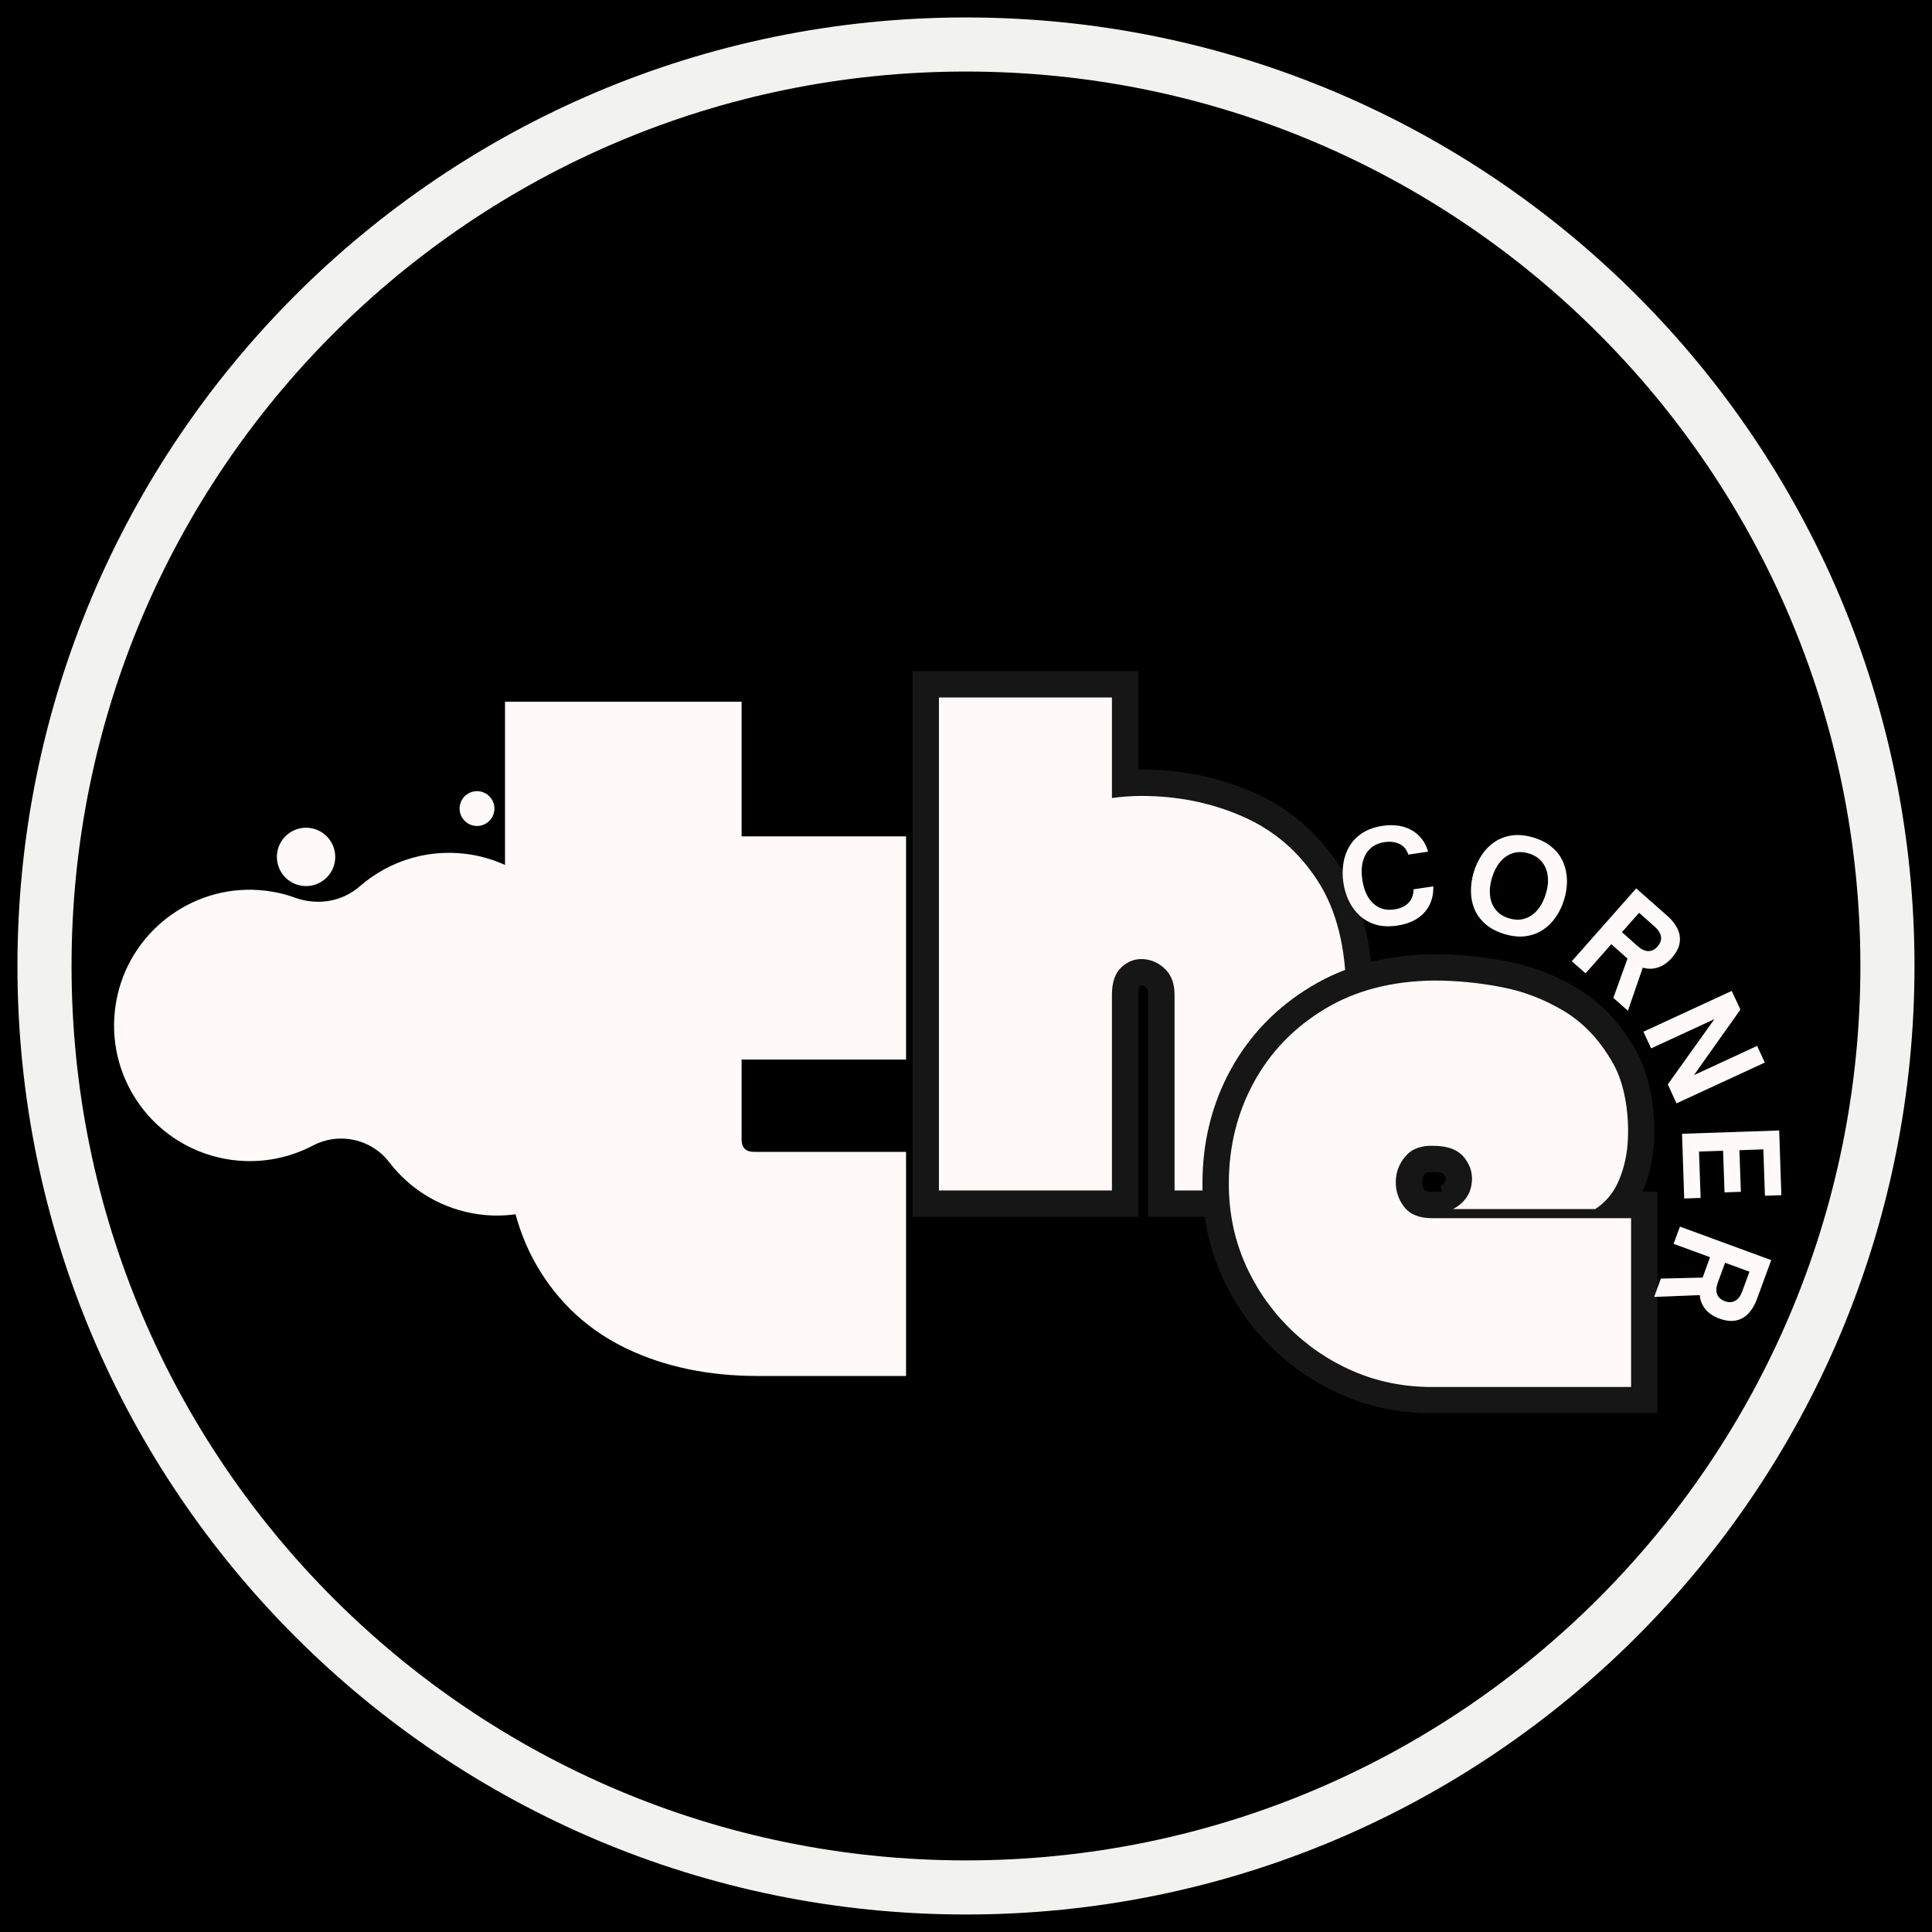 <svg xmlns="http://www.w3.org/2000/svg" xmlns:xlink="http://www.w3.org/1999/xlink" width="500" zoomAndPan="magnify" viewBox="0 0 375 375" height="500" preserveAspectRatio="xMidYMid meet" version="1.0"><defs><g/><clipPath id="695931c54a"><path d="M 3.387 3.387 L 371.613 3.387 L 371.613 371.613 L 3.387 371.613 Z M 3.387 3.387 " clip-rule="nonzero"/></clipPath><clipPath id="b4577faf68"><path d="M 187.5 3.387 C 85.816 3.387 3.387 85.816 3.387 187.5 C 3.387 289.184 85.816 371.613 187.5 371.613 C 289.184 371.613 371.613 289.184 371.613 187.5 C 371.613 85.816 289.184 3.387 187.5 3.387 Z M 187.5 3.387 " clip-rule="nonzero"/></clipPath><clipPath id="e22c462941"><path d="M 3.387 3.387 L 371.637 3.387 L 371.637 371.637 L 3.387 371.637 Z M 3.387 3.387 " clip-rule="nonzero"/></clipPath><clipPath id="3de4e2410c"><path d="M 187.496 3.387 C 85.816 3.387 3.387 85.816 3.387 187.496 C 3.387 289.176 85.816 371.602 187.496 371.602 C 289.176 371.602 371.602 289.176 371.602 187.496 C 371.602 85.816 289.176 3.387 187.496 3.387 Z M 187.496 3.387 " clip-rule="nonzero"/></clipPath><clipPath id="035b5a1c57"><path d="M 61.863 70.637 L 328.863 70.637 L 328.863 337.637 L 61.863 337.637 Z M 61.863 70.637 " clip-rule="nonzero"/></clipPath><clipPath id="0b196c4160"><path d="M 22 160 L 144 160 L 144 236 L 22 236 Z M 22 160 " clip-rule="nonzero"/></clipPath><clipPath id="52fa1a9361"><path d="M 31.617 142.094 L 149.57 164.168 L 134.668 243.785 L 16.715 221.711 Z M 31.617 142.094 " clip-rule="nonzero"/></clipPath><clipPath id="364606d15e"><path d="M 31.617 142.094 L 149.57 164.168 L 134.668 243.785 L 16.715 221.711 Z M 31.617 142.094 " clip-rule="nonzero"/></clipPath><clipPath id="8a4968a04d"><path d="M 143.758 182.887 C 144.777 173.051 138.223 163.836 128.633 161.508 C 121.227 159.688 113.875 162.234 109.129 167.398 C 106.762 169.957 102.934 170.5 99.859 168.809 C 97.488 167.496 94.816 166.512 92.012 165.984 C 83.777 164.445 75.711 166.906 69.812 172.047 C 66.395 175.039 61.605 175.793 57.34 174.266 C 55.48 173.578 53.488 173.109 51.449 172.875 C 38.23 171.32 25.84 180.09 22.836 193.039 C 19.402 207.746 28.957 222.172 43.645 224.922 C 49.727 226.059 55.688 224.996 60.734 222.355 C 65.836 219.68 72.07 221.039 75.57 225.617 C 79.66 230.934 85.777 234.742 93.051 235.715 C 106.422 237.492 119.168 228.645 122.16 215.5 C 122.496 213.965 122.719 212.504 122.812 210.973 C 123.094 205.844 126.25 201.398 131.055 199.539 C 137.781 196.973 142.961 190.773 143.758 182.887 Z M 143.758 182.887 " clip-rule="nonzero"/></clipPath><clipPath id="0563cb7e6d"><path d="M 53 160 L 66 160 L 66 172 L 53 172 Z M 53 160 " clip-rule="nonzero"/></clipPath><clipPath id="4cffcad0cf"><path d="M 31.617 142.094 L 149.57 164.168 L 134.668 243.785 L 16.715 221.711 Z M 31.617 142.094 " clip-rule="nonzero"/></clipPath><clipPath id="e84f0b24a7"><path d="M 31.617 142.094 L 149.57 164.168 L 134.668 243.785 L 16.715 221.711 Z M 31.617 142.094 " clip-rule="nonzero"/></clipPath><clipPath id="93d31bcf02"><path d="M 64.973 167.367 C 64.906 167.73 64.801 168.086 64.664 168.434 C 64.523 168.777 64.355 169.105 64.152 169.418 C 63.949 169.73 63.715 170.02 63.457 170.285 C 63.195 170.551 62.914 170.789 62.605 170.996 C 62.301 171.207 61.977 171.387 61.633 171.531 C 61.289 171.68 60.938 171.789 60.574 171.867 C 60.211 171.945 59.844 171.984 59.469 171.988 C 59.098 171.992 58.73 171.961 58.363 171.891 C 58 171.824 57.645 171.719 57.297 171.582 C 56.953 171.441 56.625 171.273 56.312 171.07 C 56 170.867 55.711 170.633 55.445 170.375 C 55.18 170.113 54.941 169.832 54.734 169.523 C 54.523 169.219 54.344 168.895 54.199 168.551 C 54.051 168.211 53.941 167.855 53.863 167.492 C 53.789 167.129 53.746 166.762 53.742 166.387 C 53.738 166.016 53.77 165.648 53.84 165.281 C 53.906 164.918 54.012 164.562 54.148 164.215 C 54.289 163.871 54.457 163.543 54.66 163.23 C 54.863 162.918 55.098 162.633 55.355 162.363 C 55.617 162.098 55.898 161.859 56.207 161.652 C 56.512 161.441 56.836 161.262 57.18 161.117 C 57.52 160.969 57.875 160.859 58.238 160.781 C 58.602 160.707 58.969 160.664 59.344 160.66 C 59.715 160.656 60.082 160.688 60.449 160.758 C 60.812 160.824 61.168 160.93 61.516 161.066 C 61.859 161.207 62.188 161.375 62.5 161.578 C 62.812 161.781 63.102 162.016 63.367 162.273 C 63.633 162.535 63.871 162.816 64.078 163.125 C 64.289 163.43 64.469 163.754 64.613 164.098 C 64.762 164.441 64.871 164.793 64.949 165.156 C 65.023 165.52 65.066 165.887 65.07 166.262 C 65.074 166.633 65.043 167 64.973 167.367 Z M 64.973 167.367 " clip-rule="nonzero"/></clipPath><clipPath id="c9bf06e2ba"><path d="M 89 153 L 96 153 L 96 161 L 89 161 Z M 89 153 " clip-rule="nonzero"/></clipPath><clipPath id="daf14add93"><path d="M 31.617 142.094 L 149.57 164.168 L 134.668 243.785 L 16.715 221.711 Z M 31.617 142.094 " clip-rule="nonzero"/></clipPath><clipPath id="a67ca2cfb8"><path d="M 31.617 142.094 L 149.57 164.168 L 134.668 243.785 L 16.715 221.711 Z M 31.617 142.094 " clip-rule="nonzero"/></clipPath><clipPath id="51835a79ff"><path d="M 95.91 157.562 C 95.828 158.004 95.664 158.414 95.418 158.789 C 95.176 159.164 94.867 159.477 94.5 159.73 C 94.129 159.984 93.723 160.156 93.285 160.25 C 92.848 160.34 92.406 160.348 91.969 160.266 C 91.527 160.18 91.117 160.02 90.742 159.773 C 90.367 159.527 90.055 159.223 89.801 158.852 C 89.547 158.48 89.375 158.078 89.281 157.641 C 89.191 157.199 89.184 156.762 89.266 156.32 C 89.348 155.879 89.512 155.473 89.758 155.098 C 90.004 154.723 90.309 154.406 90.68 154.152 C 91.051 153.902 91.453 153.727 91.891 153.637 C 92.332 153.543 92.77 153.539 93.211 153.621 C 93.652 153.703 94.059 153.867 94.434 154.109 C 94.809 154.355 95.125 154.664 95.379 155.031 C 95.629 155.402 95.805 155.809 95.895 156.246 C 95.988 156.684 95.992 157.125 95.91 157.562 Z M 95.91 157.562 " clip-rule="nonzero"/></clipPath><clipPath id="ac7c21fa79"><path d="M 130 206 L 141 206 L 141 217 L 130 217 Z M 130 206 " clip-rule="nonzero"/></clipPath><clipPath id="267a5f56b4"><path d="M 31.617 142.094 L 149.57 164.168 L 134.668 243.785 L 16.715 221.711 Z M 31.617 142.094 " clip-rule="nonzero"/></clipPath><clipPath id="fd0870b1d6"><path d="M 31.617 142.094 L 149.57 164.168 L 134.668 243.785 L 16.715 221.711 Z M 31.617 142.094 " clip-rule="nonzero"/></clipPath><clipPath id="51a83c6b75"><path d="M 140.684 212.527 C 140.617 212.871 140.52 213.203 140.391 213.531 C 140.258 213.855 140.098 214.164 139.906 214.457 C 139.715 214.75 139.5 215.023 139.254 215.273 C 139.008 215.523 138.742 215.746 138.453 215.945 C 138.164 216.141 137.859 216.309 137.539 216.445 C 137.215 216.586 136.883 216.691 136.543 216.762 C 136.199 216.832 135.852 216.871 135.504 216.875 C 135.152 216.879 134.805 216.852 134.461 216.785 C 134.117 216.723 133.781 216.625 133.457 216.492 C 133.133 216.363 132.824 216.203 132.531 216.012 C 132.238 215.82 131.965 215.602 131.715 215.355 C 131.465 215.113 131.242 214.848 131.043 214.559 C 130.848 214.27 130.68 213.965 130.539 213.641 C 130.402 213.32 130.297 212.988 130.227 212.645 C 130.152 212.301 130.117 211.957 130.113 211.605 C 130.109 211.254 130.137 210.91 130.203 210.566 C 130.266 210.219 130.363 209.887 130.496 209.562 C 130.625 209.238 130.785 208.926 130.977 208.633 C 131.168 208.34 131.387 208.07 131.629 207.82 C 131.875 207.57 132.141 207.344 132.43 207.148 C 132.719 206.949 133.023 206.781 133.348 206.645 C 133.668 206.508 134 206.402 134.344 206.328 C 134.684 206.258 135.031 206.219 135.383 206.215 C 135.73 206.211 136.078 206.242 136.422 206.305 C 136.766 206.371 137.102 206.469 137.426 206.598 C 137.75 206.727 138.059 206.887 138.352 207.078 C 138.648 207.27 138.918 207.488 139.168 207.734 C 139.418 207.977 139.645 208.246 139.84 208.535 C 140.039 208.824 140.207 209.129 140.344 209.449 C 140.48 209.77 140.586 210.105 140.66 210.445 C 140.73 210.789 140.77 211.137 140.773 211.484 C 140.777 211.836 140.746 212.184 140.684 212.527 Z M 140.684 212.527 " clip-rule="nonzero"/></clipPath></defs><rect x="-37.5" width="450" fill="#ffffff" y="-37.5" height="450" fill-opacity="1"/><rect x="-37.5" width="450" fill="#000000" y="-37.5" height="450" fill-opacity="1"/><g clip-path="url(#695931c54a)"><g clip-path="url(#b4577faf68)"><path fill="#000000" d="M 3.387 3.387 L 371.613 3.387 L 371.613 371.613 L 3.387 371.613 Z M 3.387 3.387 " fill-opacity="1" fill-rule="nonzero"/></g></g><g clip-path="url(#e22c462941)"><g clip-path="url(#3de4e2410c)"><path stroke-linecap="butt" transform="matrix(0.75, 0, 0, 0.75, 3.387, 3.387)" fill="none" stroke-linejoin="miter" d="M 245.478 -0.001 C 109.906 -0.001 -0.001 109.906 -0.001 245.478 C -0.001 381.051 109.906 490.952 245.478 490.952 C 381.051 490.952 490.952 381.051 490.952 245.478 C 490.952 109.906 381.051 -0.001 245.478 -0.001 Z M 245.478 -0.001 " stroke="#f2f3f0" stroke-width="28" stroke-opacity="1" stroke-miterlimit="4"/></g></g><g clip-path="url(#035b5a1c57)"><path fill="#000000" d="M 328.723 204.066 C 328.723 206.25 328.668 208.434 328.562 210.617 C 328.457 212.797 328.293 214.973 328.082 217.148 C 327.867 219.32 327.598 221.488 327.277 223.645 C 326.957 225.805 326.586 227.957 326.16 230.098 C 325.734 232.242 325.254 234.371 324.723 236.488 C 324.195 238.605 323.613 240.711 322.977 242.801 C 322.344 244.891 321.66 246.965 320.922 249.02 C 320.188 251.074 319.402 253.113 318.566 255.129 C 317.73 257.148 316.848 259.145 315.914 261.117 C 314.98 263.09 313.996 265.039 312.969 266.965 C 311.938 268.891 310.863 270.793 309.738 272.664 C 308.617 274.539 307.449 276.383 306.234 278.199 C 305.023 280.012 303.766 281.797 302.465 283.551 C 301.164 285.305 299.82 287.027 298.438 288.715 C 297.051 290.402 295.625 292.055 294.16 293.676 C 292.691 295.293 291.188 296.875 289.645 298.418 C 288.098 299.961 286.516 301.465 284.898 302.934 C 283.281 304.398 281.629 305.824 279.941 307.211 C 278.254 308.598 276.531 309.938 274.777 311.238 C 273.023 312.539 271.238 313.797 269.422 315.012 C 267.609 316.223 265.762 317.391 263.891 318.516 C 262.016 319.637 260.117 320.715 258.191 321.742 C 256.266 322.773 254.316 323.754 252.344 324.688 C 250.367 325.621 248.371 326.504 246.355 327.34 C 244.336 328.176 242.301 328.961 240.246 329.699 C 238.188 330.434 236.117 331.117 234.027 331.754 C 231.938 332.387 229.832 332.969 227.715 333.5 C 225.598 334.031 223.465 334.508 221.324 334.934 C 219.184 335.359 217.031 335.734 214.871 336.055 C 212.711 336.375 210.547 336.641 208.371 336.855 C 206.199 337.07 204.023 337.23 201.84 337.336 C 199.66 337.445 197.477 337.496 195.293 337.496 C 193.109 337.496 190.926 337.445 188.746 337.336 C 186.566 337.23 184.387 337.07 182.215 336.855 C 180.043 336.641 177.875 336.375 175.715 336.055 C 173.555 335.734 171.406 335.359 169.262 334.934 C 167.121 334.508 164.992 334.031 162.871 333.5 C 160.754 332.969 158.652 332.387 156.562 331.754 C 154.473 331.117 152.398 330.434 150.344 329.699 C 148.285 328.961 146.25 328.176 144.23 327.34 C 142.215 326.504 140.219 325.621 138.246 324.688 C 136.27 323.754 134.32 322.773 132.395 321.742 C 130.469 320.715 128.57 319.637 126.695 318.516 C 124.824 317.391 122.98 316.223 121.164 315.012 C 119.348 313.797 117.562 312.539 115.809 311.238 C 114.055 309.938 112.336 308.598 110.648 307.211 C 108.957 305.824 107.305 304.398 105.688 302.934 C 104.07 301.465 102.488 299.961 100.945 298.418 C 99.402 296.875 97.895 295.293 96.43 293.676 C 94.961 292.055 93.535 290.402 92.152 288.715 C 90.766 287.027 89.422 285.305 88.121 283.551 C 86.82 281.797 85.562 280.012 84.352 278.199 C 83.137 276.383 81.969 274.539 80.848 272.664 C 79.723 270.793 78.648 268.891 77.617 266.965 C 76.59 265.039 75.609 263.09 74.676 261.117 C 73.742 259.145 72.855 257.148 72.02 255.129 C 71.184 253.113 70.398 251.074 69.664 249.02 C 68.93 246.965 68.242 244.891 67.609 242.801 C 66.977 240.711 66.395 238.605 65.863 236.488 C 65.332 234.371 64.855 232.242 64.426 230.098 C 64 227.957 63.629 225.805 63.309 223.645 C 62.988 221.488 62.719 219.32 62.508 217.148 C 62.293 214.973 62.133 212.797 62.023 210.617 C 61.918 208.434 61.863 206.25 61.863 204.066 C 61.863 201.883 61.918 199.703 62.023 197.52 C 62.133 195.34 62.293 193.164 62.508 190.988 C 62.719 188.816 62.988 186.648 63.309 184.488 C 63.629 182.328 64 180.18 64.426 178.039 C 64.855 175.895 65.332 173.766 65.863 171.648 C 66.395 169.527 66.977 167.426 67.609 165.336 C 68.242 163.246 68.93 161.172 69.664 159.117 C 70.398 157.062 71.184 155.023 72.02 153.008 C 72.855 150.988 73.742 148.992 74.676 147.02 C 75.609 145.047 76.59 143.098 77.617 141.172 C 78.648 139.242 79.723 137.344 80.848 135.473 C 81.969 133.598 83.137 131.754 84.352 129.938 C 85.562 128.121 86.82 126.34 88.121 124.586 C 89.422 122.832 90.766 121.109 92.152 119.422 C 93.535 117.734 94.961 116.082 96.43 114.461 C 97.895 112.844 99.402 111.262 100.945 109.719 C 102.488 108.176 104.07 106.668 105.688 105.203 C 107.305 103.738 108.957 102.312 110.648 100.926 C 112.336 99.539 114.055 98.199 115.809 96.898 C 117.562 95.598 119.348 94.34 121.164 93.125 C 122.98 91.914 124.824 90.746 126.695 89.621 C 128.57 88.5 130.469 87.422 132.395 86.395 C 134.32 85.363 136.27 84.383 138.246 83.449 C 140.219 82.516 142.215 81.633 144.23 80.797 C 146.25 79.961 148.285 79.176 150.344 78.438 C 152.398 77.703 154.473 77.02 156.562 76.383 C 158.652 75.75 160.754 75.168 162.871 74.637 C 164.992 74.105 167.121 73.629 169.262 73.203 C 171.406 72.777 173.555 72.402 175.715 72.082 C 177.875 71.762 180.043 71.496 182.215 71.281 C 184.387 71.066 186.566 70.906 188.746 70.801 C 190.926 70.691 193.109 70.637 195.293 70.637 C 197.477 70.637 199.66 70.691 201.84 70.801 C 204.023 70.906 206.199 71.066 208.371 71.281 C 210.547 71.496 212.711 71.762 214.871 72.082 C 217.031 72.402 219.184 72.777 221.324 73.203 C 223.465 73.629 225.598 74.105 227.715 74.637 C 229.832 75.168 231.938 75.75 234.027 76.383 C 236.117 77.02 238.188 77.703 240.246 78.438 C 242.301 79.176 244.336 79.961 246.355 80.797 C 248.371 81.633 250.367 82.516 252.344 83.449 C 254.316 84.383 256.266 85.363 258.191 86.395 C 260.117 87.422 262.016 88.5 263.891 89.621 C 265.762 90.746 267.609 91.914 269.422 93.125 C 271.238 94.34 273.023 95.598 274.777 96.898 C 276.531 98.199 278.254 99.539 279.941 100.926 C 281.629 102.312 283.281 103.738 284.898 105.203 C 286.516 106.668 288.098 108.176 289.645 109.719 C 291.188 111.262 292.691 112.844 294.16 114.461 C 295.625 116.082 297.051 117.734 298.438 119.422 C 299.82 121.109 301.164 122.832 302.465 124.586 C 303.766 126.34 305.023 128.121 306.234 129.938 C 307.449 131.754 308.617 133.598 309.738 135.473 C 310.863 137.344 311.938 139.242 312.969 141.172 C 313.996 143.098 314.98 145.047 315.914 147.02 C 316.848 148.992 317.73 150.988 318.566 153.008 C 319.402 155.023 320.188 157.062 320.922 159.117 C 321.66 161.172 322.344 163.246 322.977 165.336 C 323.613 167.426 324.195 169.527 324.723 171.648 C 325.254 173.766 325.734 175.895 326.16 178.039 C 326.586 180.18 326.957 182.328 327.277 184.488 C 327.598 186.648 327.867 188.816 328.082 190.988 C 328.293 193.164 328.457 195.34 328.562 197.52 C 328.668 199.703 328.723 201.883 328.723 204.066 Z M 328.723 204.066 " fill-opacity="1" fill-rule="nonzero"/></g><g fill="#fff9f9" fill-opacity="1"><g transform="translate(96.333, 267.078)"><g><path d="M 50.781 0 C 41.195 0 32.703 -1.77 25.297 -5.312 C 17.891 -8.863 12.102 -14.188 7.938 -21.281 C 3.77 -28.375 1.688 -37.273 1.688 -47.984 L 1.688 -130.875 L 47.609 -130.875 L 47.609 -104.734 L 79.531 -104.734 L 79.531 -61.422 L 47.609 -61.422 L 47.609 -45.922 C 47.609 -44.305 48.414 -43.5 50.031 -43.5 L 79.531 -43.5 L 79.531 0 Z M 50.781 0 "/></g></g></g><g clip-path="url(#0b196c4160)"><g clip-path="url(#52fa1a9361)"><g clip-path="url(#364606d15e)"><g clip-path="url(#8a4968a04d)"><path fill="#fff9f9" d="M 23.648 137.016 L 5.336 234.859 L 140.535 260.164 L 158.844 162.32 Z M 23.648 137.016 " fill-opacity="1" fill-rule="nonzero"/></g></g></g></g><g clip-path="url(#0563cb7e6d)"><g clip-path="url(#4cffcad0cf)"><g clip-path="url(#e84f0b24a7)"><g clip-path="url(#93d31bcf02)"><path fill="#fff9f9" d="M 54.121 158.605 L 51.688 171.609 L 64.691 174.043 L 67.125 161.039 Z M 54.121 158.605 " fill-opacity="1" fill-rule="nonzero"/></g></g></g></g><g clip-path="url(#c9bf06e2ba)"><g clip-path="url(#daf14add93)"><g clip-path="url(#a67ca2cfb8)"><g clip-path="url(#51835a79ff)"><path fill="#fff9f9" d="M 89.414 152.309 L 87.953 160.117 L 95.762 161.578 L 97.223 153.77 Z M 89.414 152.309 " fill-opacity="1" fill-rule="nonzero"/></g></g></g></g><g clip-path="url(#ac7c21fa79)"><g clip-path="url(#267a5f56b4)"><g clip-path="url(#fd0870b1d6)"><g clip-path="url(#51a83c6b75)"><path fill="#fff9f9" d="M 130.469 204.281 L 128.18 216.52 L 140.414 218.809 L 142.707 206.57 Z M 130.469 204.281 " fill-opacity="1" fill-rule="nonzero"/></g></g></g></g><path stroke-linecap="butt" transform="matrix(2.559, 0, 0, 2.559, 165.849, 90.296)" fill="none" stroke-linejoin="miter" d="M 21.772 25.08 C 24.507 25.08 27.054 25.596 29.415 26.629 C 31.785 27.662 33.69 29.289 35.13 31.511 C 36.573 33.733 37.293 36.619 37.293 40.171 L 37.293 55.001 L 24.272 55.001 L 24.272 40.171 C 24.272 39.319 24.034 38.664 23.556 38.204 C 23.078 37.744 22.527 37.497 21.903 37.462 C 21.277 37.419 20.726 37.622 20.249 38.074 C 19.772 38.516 19.533 39.215 19.533 40.171 L 19.533 55.001 L 6.409 55.001 L 6.409 17.62 L 19.533 17.62 L 19.533 25.236 C 20.279 25.132 21.025 25.08 21.772 25.08 Z M 21.772 25.08 " stroke="#171616" stroke-width="4" stroke-opacity="1" stroke-miterlimit="4"/><g fill="#fff9f9" fill-opacity="1"><g transform="translate(180.887, 231.069)"><g><path d="M 40.672 -76.578 C 47.68 -76.578 54.211 -75.254 60.266 -72.609 C 66.316 -69.973 71.18 -65.812 74.859 -60.125 C 78.547 -54.438 80.391 -47.047 80.391 -37.953 L 80.391 0 L 47.094 0 L 47.094 -37.953 C 47.094 -40.129 46.477 -41.805 45.25 -42.984 C 44.02 -44.172 42.609 -44.812 41.016 -44.906 C 39.422 -45 38.008 -44.473 36.781 -43.328 C 35.551 -42.191 34.938 -40.398 34.938 -37.953 L 34.938 0 L 1.359 0 L 1.359 -95.688 L 34.938 -95.688 L 34.938 -76.172 C 36.852 -76.441 38.766 -76.578 40.672 -76.578 Z M 40.672 -76.578 "/></g></g></g><path stroke-linecap="butt" transform="matrix(2.559, 0, 0, 2.559, 216.485, 128.442)" fill="none" stroke-linejoin="miter" d="M 25.61 41.512 C 26.401 41.086 26.865 40.491 27.004 39.728 C 27.143 38.956 26.973 38.261 26.496 37.645 C 26.019 37.019 25.229 36.708 24.127 36.708 C 23.198 36.672 22.494 36.932 22.018 37.487 C 21.54 38.035 21.293 38.673 21.275 39.403 C 21.258 40.131 21.47 40.782 21.913 41.355 C 22.355 41.919 23.059 42.202 24.022 42.202 L 39.113 42.202 L 39.113 55 L 24.022 55 C 21.887 55 19.895 54.6 18.047 53.802 C 16.197 53.004 14.561 51.893 13.137 50.469 C 11.715 49.045 10.604 47.409 9.804 45.561 C 9.006 43.711 8.607 41.719 8.607 39.584 C 8.607 36.781 9.236 34.224 10.495 31.915 C 11.762 29.599 13.558 27.74 15.886 26.343 C 18.212 24.936 20.975 24.216 24.179 24.182 C 25.845 24.182 27.524 24.342 29.217 24.663 C 30.909 24.976 32.503 25.579 33.995 26.473 C 35.489 27.358 36.73 28.674 37.719 30.418 C 38.145 31.164 38.453 32.054 38.644 33.087 C 38.844 34.111 38.917 35.166 38.865 36.251 C 38.813 37.336 38.592 38.351 38.201 39.297 C 37.811 40.236 37.208 40.973 36.391 41.512 Z M 25.61 41.512 " stroke="#171616" stroke-width="4" stroke-opacity="1" stroke-miterlimit="4"/><g fill="#fff9f9" fill-opacity="1"><g transform="translate(237.281, 269.214)"><g><path d="M 44.766 -34.531 C 46.773 -35.625 47.957 -37.148 48.312 -39.109 C 48.676 -41.066 48.242 -42.836 47.016 -44.422 C 45.797 -46.016 43.773 -46.812 40.953 -46.812 C 38.586 -46.906 36.789 -46.242 35.562 -44.828 C 34.332 -43.422 33.691 -41.785 33.641 -39.922 C 33.598 -38.055 34.145 -36.395 35.281 -34.938 C 36.414 -33.488 38.211 -32.766 40.672 -32.766 L 79.312 -32.766 L 79.312 0 L 40.672 0 C 35.211 0 30.117 -1.02 25.391 -3.062 C 20.66 -5.113 16.473 -7.957 12.828 -11.594 C 9.191 -15.238 6.348 -19.426 4.297 -24.156 C 2.254 -28.895 1.234 -33.992 1.234 -39.453 C 1.234 -46.641 2.848 -53.191 6.078 -59.109 C 9.305 -65.023 13.898 -69.781 19.859 -73.375 C 25.816 -76.969 32.895 -78.805 41.094 -78.891 C 45.363 -78.891 49.66 -78.477 53.984 -77.656 C 58.305 -76.844 62.379 -75.297 66.203 -73.016 C 70.023 -70.742 73.207 -67.379 75.75 -62.922 C 76.844 -61.016 77.641 -58.738 78.141 -56.094 C 78.641 -53.457 78.82 -50.75 78.688 -47.969 C 78.551 -45.195 77.984 -42.602 76.984 -40.188 C 75.984 -37.781 74.438 -35.895 72.344 -34.531 Z M 44.766 -34.531 "/></g></g></g><g fill="#fff9f9" fill-opacity="1"><g transform="translate(261.205, 180.818)"><g><path d="M 10.047 -1.172 C 8.492 -0.93 7.113 -0.984 5.906 -1.328 C 4.695 -1.68 3.656 -2.25 2.781 -3.031 C 1.906 -3.82 1.191 -4.773 0.641 -5.891 C 0.098 -7.004 -0.266 -8.203 -0.453 -9.484 C -0.648 -10.773 -0.648 -12.031 -0.453 -13.25 C -0.266 -14.469 0.129 -15.578 0.734 -16.578 C 1.336 -17.586 2.164 -18.438 3.219 -19.125 C 4.27 -19.812 5.57 -20.273 7.125 -20.516 C 8.656 -20.742 10.023 -20.68 11.234 -20.328 C 12.453 -19.973 13.461 -19.379 14.266 -18.547 C 15.078 -17.723 15.648 -16.711 15.984 -15.516 L 12.156 -14.938 C 11.844 -15.914 11.27 -16.602 10.438 -17 C 9.602 -17.406 8.629 -17.523 7.516 -17.359 C 6.367 -17.18 5.445 -16.758 4.75 -16.094 C 4.051 -15.426 3.57 -14.57 3.312 -13.531 C 3.051 -12.5 3.02 -11.336 3.219 -10.047 C 3.406 -8.766 3.773 -7.656 4.328 -6.719 C 4.891 -5.789 5.602 -5.113 6.469 -4.688 C 7.332 -4.258 8.336 -4.133 9.484 -4.312 C 10.598 -4.477 11.484 -4.883 12.141 -5.531 C 12.805 -6.188 13.148 -7.078 13.172 -8.203 L 17 -8.781 C 17.039 -7.469 16.801 -6.273 16.281 -5.203 C 15.758 -4.141 14.973 -3.258 13.922 -2.562 C 12.867 -1.863 11.578 -1.398 10.047 -1.172 Z M 10.047 -1.172 "/></g></g></g><g fill="#fff9f9" fill-opacity="1"><g transform="translate(282.386, 178.019)"><g><path d="M 9.578 3.266 C 8.098 2.816 6.879 2.172 5.922 1.328 C 4.973 0.492 4.27 -0.461 3.812 -1.547 C 3.363 -2.629 3.133 -3.789 3.125 -5.031 C 3.113 -6.27 3.297 -7.516 3.672 -8.766 C 4.055 -10.004 4.594 -11.133 5.281 -12.156 C 5.977 -13.176 6.816 -14.008 7.797 -14.656 C 8.785 -15.301 9.906 -15.707 11.156 -15.875 C 12.414 -16.039 13.785 -15.898 15.266 -15.453 C 16.766 -14.992 17.988 -14.344 18.938 -13.5 C 19.895 -12.664 20.598 -11.707 21.047 -10.625 C 21.504 -9.539 21.742 -8.379 21.766 -7.141 C 21.785 -5.898 21.602 -4.66 21.219 -3.422 C 20.844 -2.172 20.301 -1.035 19.594 -0.016 C 18.895 1.004 18.051 1.836 17.062 2.484 C 16.082 3.129 14.961 3.535 13.703 3.703 C 12.453 3.867 11.078 3.723 9.578 3.266 Z M 10.5 0.219 C 11.625 0.562 12.648 0.582 13.578 0.281 C 14.516 -0.008 15.332 -0.566 16.031 -1.391 C 16.738 -2.223 17.281 -3.266 17.656 -4.516 C 18.039 -5.754 18.164 -6.906 18.031 -7.969 C 17.906 -9.031 17.535 -9.941 16.922 -10.703 C 16.316 -11.473 15.453 -12.031 14.328 -12.375 C 13.242 -12.695 12.227 -12.711 11.281 -12.422 C 10.344 -12.129 9.523 -11.578 8.828 -10.766 C 8.141 -9.953 7.602 -8.926 7.219 -7.688 C 6.844 -6.438 6.711 -5.27 6.828 -4.188 C 6.953 -3.113 7.32 -2.191 7.938 -1.422 C 8.562 -0.648 9.414 -0.102 10.5 0.219 Z M 10.5 0.219 "/></g></g></g><g fill="#fff9f9" fill-opacity="1"><g transform="translate(303.819, 185.453)"><g><path d="M 15.047 2.359 L 12.156 10.734 L 9.328 8.234 L 12.078 0.609 L 8.938 -2.188 L 3.938 3.469 L 1.266 1.125 L 13.766 -13.016 L 19.859 -7.641 C 20.742 -6.859 21.395 -6.02 21.812 -5.125 C 22.227 -4.238 22.352 -3.32 22.188 -2.375 C 22.031 -1.438 21.52 -0.477 20.656 0.5 C 19.832 1.426 18.93 2.039 17.953 2.344 C 16.984 2.656 16.016 2.66 15.047 2.359 Z M 17.375 -5.578 L 14.328 -8.281 L 11 -4.516 L 14.047 -1.812 C 14.766 -1.176 15.453 -0.852 16.109 -0.844 C 16.773 -0.832 17.379 -1.133 17.922 -1.75 C 18.453 -2.352 18.672 -2.984 18.578 -3.641 C 18.484 -4.305 18.082 -4.953 17.375 -5.578 Z M 17.375 -5.578 "/></g></g></g><g fill="#fff9f9" fill-opacity="1"><g transform="translate(318.281, 198.725)"><g><path d="M 2.203 4.766 L 0.703 1.531 L 17.844 -6.391 L 19.531 -2.766 L 10.516 9.953 L 22.781 4.281 L 24.266 7.516 L 7.125 15.438 L 5.438 11.75 L 14.484 -0.906 Z M 2.203 4.766 "/></g></g></g><g fill="#fff9f9" fill-opacity="1"><g transform="translate(326.418, 218.376)"><g><path d="M 0.484 14.25 L 0.062 1.688 L 18.922 1.047 L 19.344 13.609 L 16.156 13.719 L 15.844 4.719 L 11.203 4.875 L 11.484 12.953 L 8.312 13.062 L 8.031 4.984 L 3.359 5.141 L 3.672 14.141 Z M 0.484 14.25 "/></g></g></g><g fill="#fff9f9" fill-opacity="1"><g transform="translate(326.651, 236.506)"><g><path d="M 3.266 14.875 L -5.578 15.234 L -4.281 11.672 L 3.828 11.469 L 5.266 7.516 L -1.812 4.922 L -0.578 1.578 L 17.141 8.078 L 14.344 15.719 C 13.926 16.832 13.379 17.742 12.703 18.453 C 12.035 19.16 11.234 19.609 10.297 19.797 C 9.359 19.992 8.281 19.867 7.062 19.422 C 5.895 18.992 4.988 18.379 4.344 17.578 C 3.707 16.785 3.348 15.883 3.266 14.875 Z M 11.516 14.156 L 12.922 10.328 L 8.188 8.594 L 6.781 12.422 C 6.457 13.328 6.41 14.086 6.641 14.703 C 6.879 15.316 7.383 15.77 8.156 16.062 C 8.914 16.332 9.582 16.301 10.156 15.969 C 10.738 15.645 11.191 15.039 11.516 14.156 Z M 11.516 14.156 "/></g></g></g></svg>